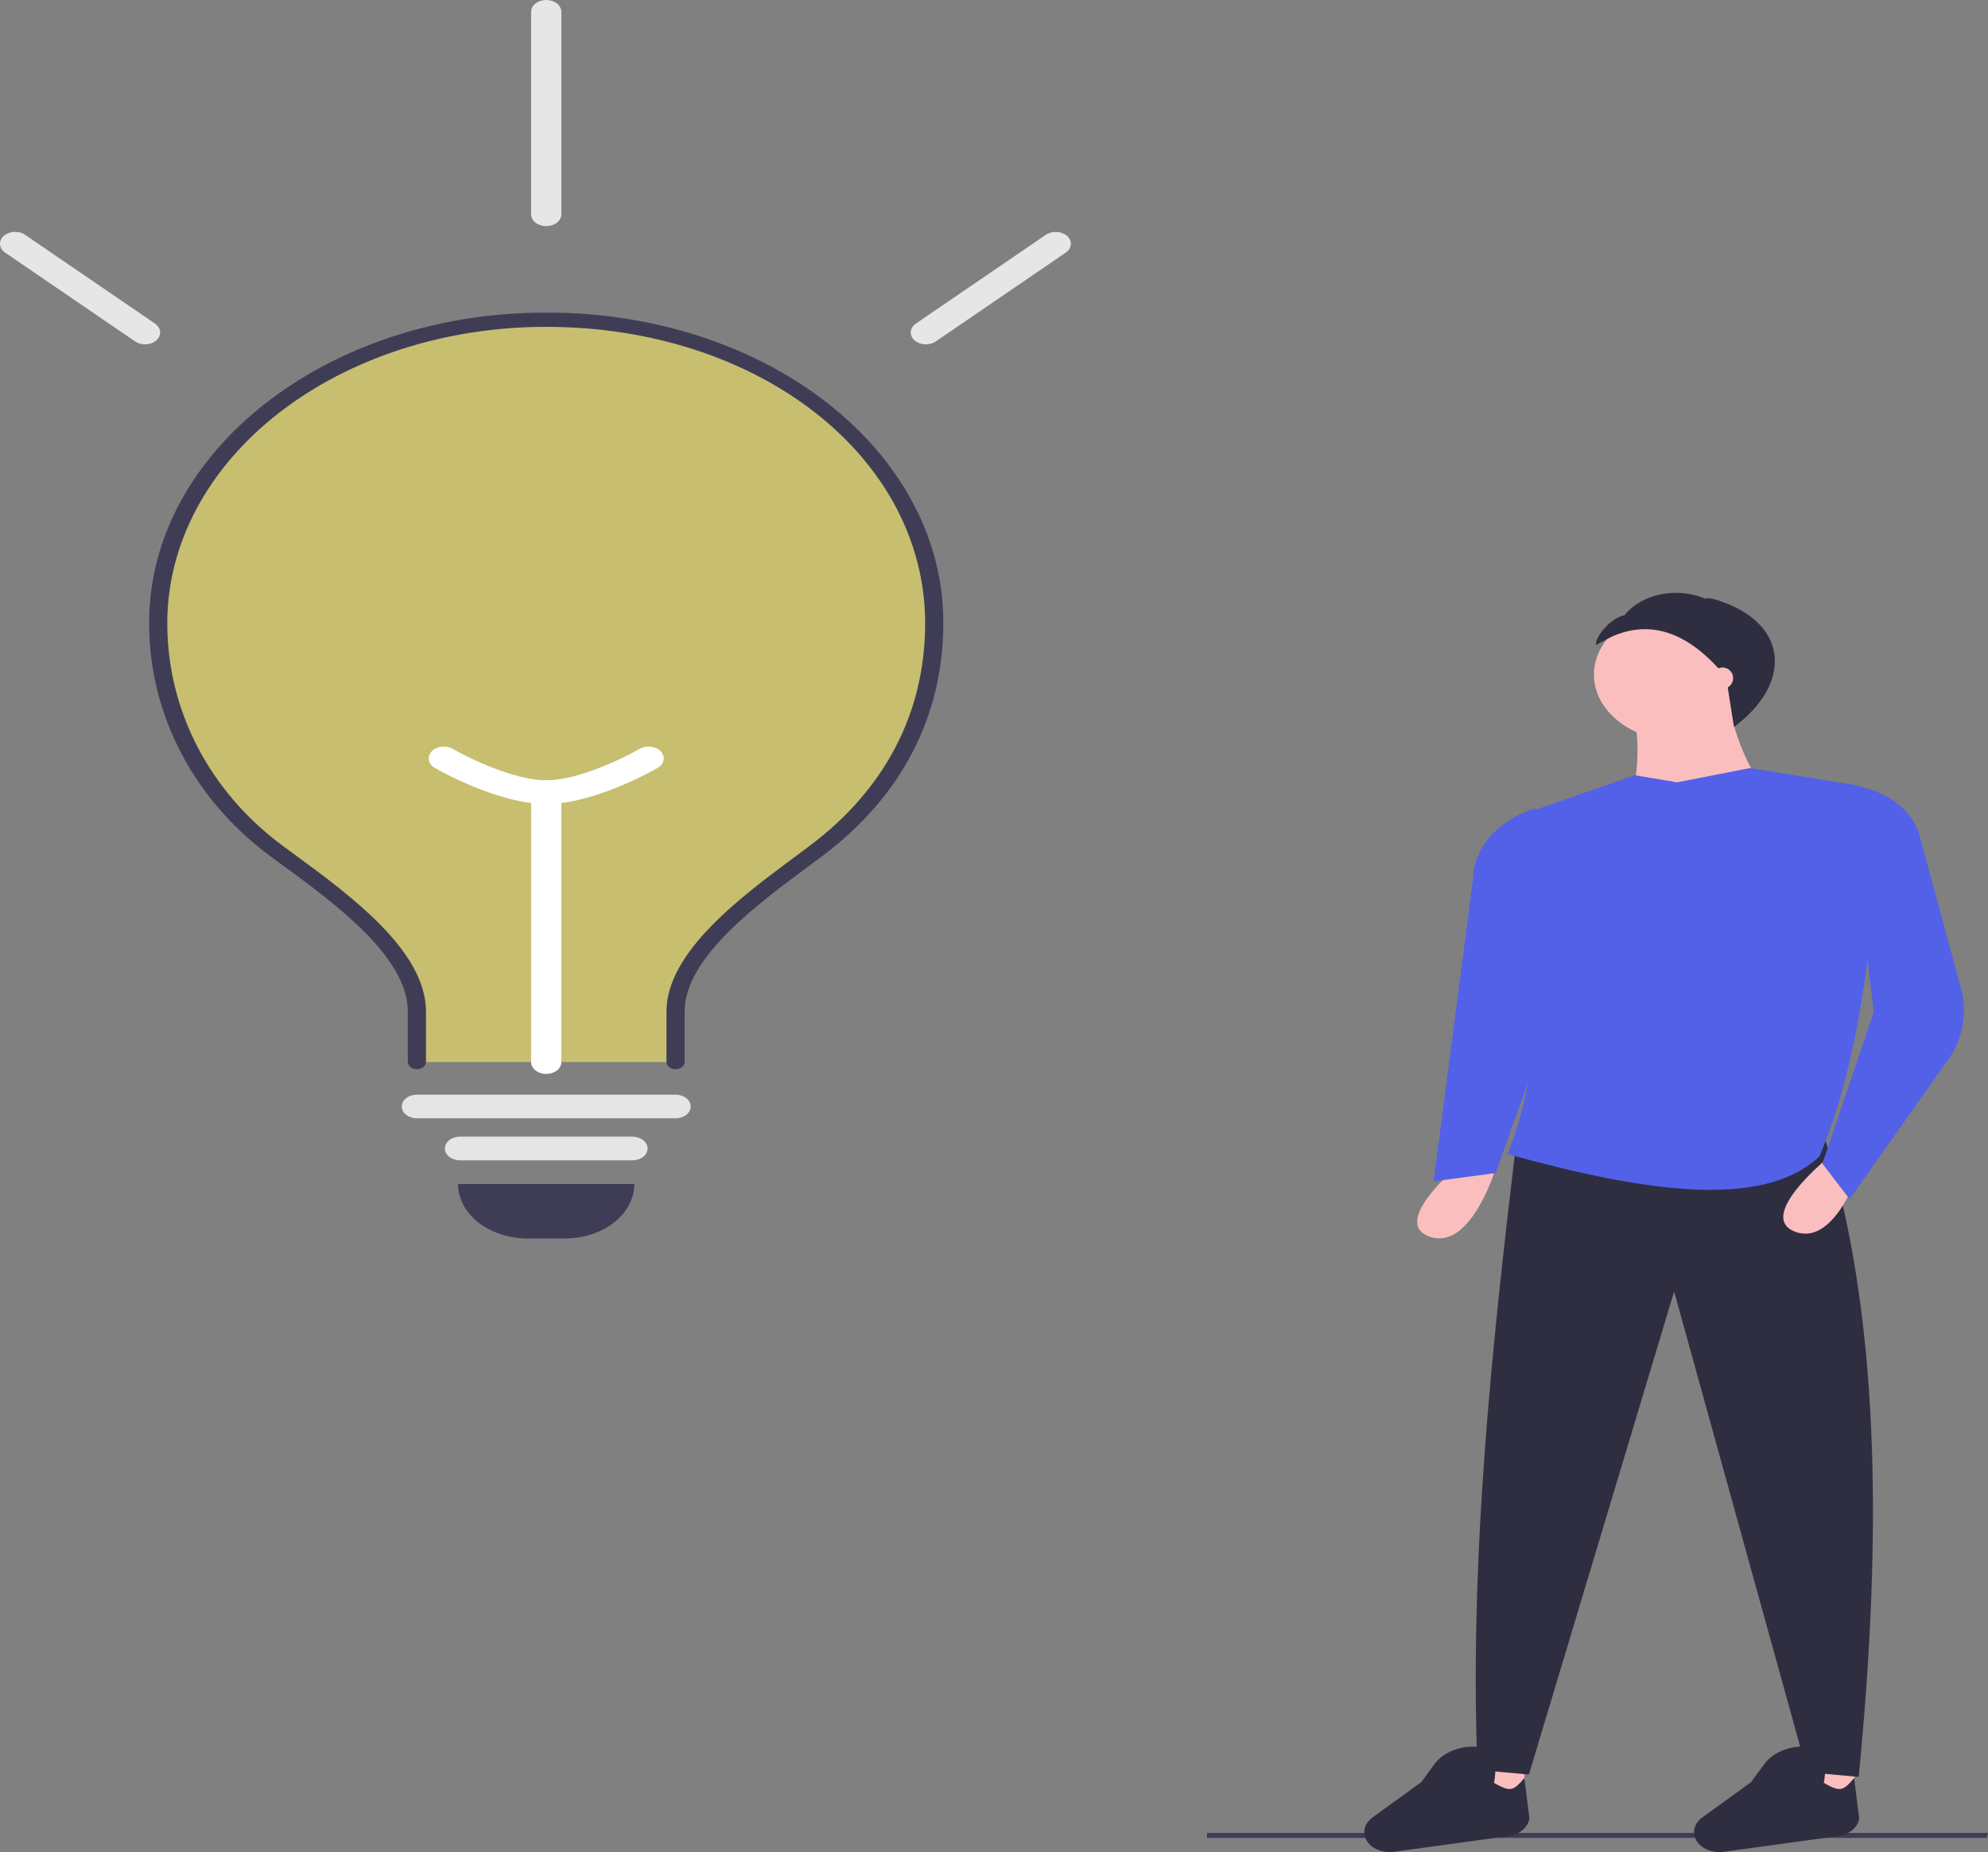 <svg width="629" height="586" viewBox="0 0 629 586" fill="none" xmlns="http://www.w3.org/2000/svg">
<rect x="0" y="0" width="629" height="586" fill="#808080" stroke="none"/>
<g clip-path="url(#clip0)">
<path d="M628.634 581.522H381.909V579.944H629L628.634 581.522Z" fill="#3F3D56"/>
<path d="M482.304 550.607H468.902V573.084H482.304V550.607Z" fill="#FBBEBE"/>
<path d="M586.647 551.356H573.245V573.834H586.647V551.356Z" fill="#FBBEBE"/>
<path d="M588.083 562.22L571.809 560.722L529.689 408.623L483.74 561.471L467.466 559.972C464.781 490.811 472.629 421.622 479.432 364.042L576.595 357.674C594.902 414.413 595.653 485.028 588.083 562.22Z" fill="#2F2E41"/>
<path d="M577.978 366.672C577.978 366.672 555.347 385.155 568.138 389.776C580.93 394.397 588.801 368.983 588.801 368.983L577.978 366.672Z" fill="#FBBEBE"/>
<path d="M462.148 368.171C462.148 368.171 439.517 386.654 452.308 391.275C465.1 395.895 472.971 370.481 472.971 370.481L462.148 368.171Z" fill="#FBBEBE"/>
<path d="M531.125 234.421C545.928 234.421 557.928 225.028 557.928 213.442C557.928 201.855 545.928 192.463 531.125 192.463C516.322 192.463 504.321 201.855 504.321 213.442C504.321 225.028 516.322 234.421 531.125 234.421Z" fill="#FBBEBE"/>
<path d="M562.236 257.273L514.373 261.02C518.797 245.431 519.869 230.868 514.373 218.312H547.877C546.057 228.774 552.86 242.532 562.236 257.273Z" fill="#FBBEBE"/>
<path d="M575.638 365.915C557.754 382.754 520.17 377.124 477.039 365.166C489.278 333.897 487.38 300.908 476.382 266.811C475.783 264.978 476.03 263.039 477.081 261.335C478.132 259.632 479.919 258.274 482.125 257.502L517.244 245.285L530.646 247.533L553.621 243.037L586.233 248.259C588.885 248.683 591.254 249.838 592.912 251.513C594.57 253.188 595.406 255.272 595.269 257.388C592.541 299.239 587.716 337.97 575.638 365.915Z" fill="#5261E8"/>
<path d="M585.211 379.402L576.595 368.163L592.869 320.211L584.253 248.282C589.811 248.717 595.048 250.524 599.207 253.442C603.366 256.359 606.232 260.236 607.391 264.513L620.462 312.74C622.432 320.01 621.249 327.586 617.101 334.271L585.211 379.402Z" fill="#5261E8"/>
<path d="M473.21 371.16L453.586 373.782L466.099 277.905C466.221 273.121 468.14 268.47 471.618 264.535C475.096 260.599 479.978 257.552 485.654 255.775V255.775L491.877 319.087L473.21 371.16Z" fill="#5261E8"/>
<path d="M477.208 580.939L441.087 585.905C439.447 586.13 437.759 585.953 436.254 585.396V585.396C435.062 584.956 434.027 584.293 433.239 583.466C432.451 582.64 431.933 581.674 431.733 580.655C431.533 579.635 431.655 578.593 432.089 577.619C432.523 576.645 433.256 575.769 434.224 575.069L449.697 563.863L453.731 558.346C454.866 556.748 456.485 555.393 458.446 554.4C460.407 553.407 462.649 552.806 464.977 552.651C471.875 552.277 474.152 556.385 472.709 564.101C477.949 567.118 478.777 566.655 482.304 562.595L483.905 575.314C483.722 576.694 482.969 577.99 481.761 579.005C480.552 580.02 478.954 580.699 477.208 580.939Z" fill="#2F2E41"/>
<path d="M581.551 580.939L545.43 585.905C543.79 586.13 542.102 585.953 540.597 585.396V585.396C539.405 584.956 538.37 584.293 537.581 583.466C536.793 582.64 536.276 581.674 536.076 580.655C535.875 579.635 535.998 578.593 536.432 577.619C536.866 576.645 537.599 575.769 538.566 575.069L554.04 563.863L558.074 558.346C559.208 556.748 560.828 555.393 562.789 554.4C564.749 553.407 566.992 552.806 569.319 552.651C576.218 552.277 578.494 556.385 577.052 564.101C582.291 567.118 583.12 566.655 586.647 562.595L588.247 575.314C588.065 576.694 587.312 577.99 586.104 579.005C584.895 580.02 583.297 580.699 581.551 580.939V580.939Z" fill="#2F2E41"/>
<path d="M509.844 201.488C521.926 196.078 534.024 199.535 546.142 214.297L548.62 230.021C566.808 216.535 565.889 198.13 545.492 190.644C543.487 189.908 541.543 189.071 539.361 189.367C535.048 187.555 530.014 187.1 525.287 188.093C520.56 189.087 516.495 191.456 513.923 194.716C510.154 195.226 504.752 201.086 504.946 204.076L509.844 201.488Z" fill="#2F2E41"/>
<path d="M545.005 217.937C546.856 217.937 548.356 216.428 548.356 214.566C548.356 212.704 546.856 211.194 545.005 211.194C543.155 211.194 541.655 212.704 541.655 214.566C541.655 216.428 543.155 217.937 545.005 217.937Z" fill="#FBBEBE"/>
<path d="M144.936 374.628H200.713C200.713 379.198 198.393 383.581 194.264 386.813C190.135 390.045 184.535 391.86 178.696 391.86H166.953C161.114 391.86 155.513 390.045 151.384 386.813C147.255 383.581 144.936 379.198 144.936 374.628H144.936Z" fill="#3F3D56"/>
<path d="M213.745 336.045V320.03C213.745 300.68 240.634 282.376 258.076 269.318C282.663 250.922 295.587 226.206 295.587 197.253C295.587 171.816 282.7 147.417 259.751 129.405C236.802 111.393 205.664 101.238 173.165 101.167C140.665 101.097 109.456 111.115 86.379 129.027C63.303 146.939 50.242 171.282 50.061 196.719C50.061 196.897 50.061 197.075 50.061 197.253C50.061 225.172 63.54 251.562 87.572 269.318C104.921 282.136 131.903 300.479 131.903 320.03V336.045" fill="#FFEF63" fill-opacity="0.56"/>
<path d="M213.746 338.292C213.368 338.292 212.995 338.234 212.647 338.121C212.298 338.008 211.981 337.843 211.715 337.634C211.448 337.425 211.237 337.177 211.092 336.905C210.948 336.632 210.874 336.34 210.874 336.045V320.03C210.874 301.205 234.594 283.631 251.914 270.799C253.352 269.734 254.749 268.699 256.091 267.694C280.051 249.766 292.715 225.408 292.715 197.254C292.715 144.634 240.053 103.415 172.824 103.415C172.712 103.414 172.599 103.414 172.486 103.414C140.848 103.442 110.51 113.274 88.107 130.759C65.704 148.245 53.058 171.962 52.933 196.725V197.249C52.933 224.823 66.277 250.493 89.544 267.684C90.722 268.555 91.947 269.452 93.204 270.373C110.748 283.229 134.775 300.836 134.775 320.03V336.045C134.775 336.641 134.473 337.212 133.934 337.634C133.396 338.055 132.665 338.292 131.903 338.292C131.142 338.292 130.411 338.055 129.873 337.634C129.334 337.212 129.032 336.641 129.032 336.045V320.03C129.032 302.786 106.055 285.949 89.278 273.654C88.015 272.73 86.785 271.828 85.601 270.953C61.19 252.917 47.19 226.054 47.19 197.253V196.714C47.382 142.734 103.558 98.919 172.478 98.919C172.6 98.919 172.71 98.919 172.832 98.919C189.355 98.852 205.73 101.35 221.011 106.268C236.292 111.186 250.175 118.427 261.858 127.571C273.541 136.716 282.791 147.583 289.074 159.544C295.356 171.504 298.546 184.322 298.459 197.253C298.459 226.665 285.181 252.147 260.061 270.943C258.713 271.953 257.307 272.994 255.863 274.064C239.3 286.335 216.617 303.139 216.617 320.03V336.044C216.617 336.34 216.543 336.632 216.399 336.905C216.254 337.177 216.043 337.425 215.776 337.634C215.51 337.843 215.193 338.008 214.845 338.121C214.496 338.234 214.123 338.292 213.746 338.292Z" fill="#3F3D56"/>
<path d="M200.105 367.135H145.544C144.274 367.135 143.057 366.74 142.159 366.038C141.262 365.335 140.757 364.382 140.757 363.389C140.757 362.395 141.262 361.442 142.159 360.74C143.057 360.037 144.274 359.642 145.544 359.642H200.105C201.374 359.642 202.592 360.037 203.489 360.74C204.387 361.442 204.891 362.395 204.891 363.389C204.891 364.382 204.387 365.335 203.489 366.038C202.592 366.74 201.374 367.135 200.105 367.135V367.135Z" fill="#E5E5E5"/>
<path d="M45.889 108.946C44.731 108.947 43.614 108.619 42.743 108.022L1.639 79.939C1.164 79.615 0.776 79.222 0.497 78.781C0.217 78.34 0.051 77.861 0.008 77.37C-0.035 76.878 0.046 76.385 0.247 75.919C0.447 75.453 0.764 75.022 1.177 74.651C1.591 74.28 2.094 73.977 2.657 73.758C3.221 73.539 3.834 73.41 4.461 73.377C5.089 73.344 5.718 73.407 6.314 73.565C6.91 73.722 7.46 73.97 7.934 74.294L49.038 102.378C49.772 102.879 50.293 103.544 50.531 104.284C50.77 105.023 50.714 105.802 50.371 106.516C50.029 107.23 49.416 107.845 48.615 108.28C47.814 108.714 46.863 108.946 45.889 108.946H45.889Z" fill="#E6E6E6"/>
<path d="M292.94 108.946C291.966 108.946 291.015 108.714 290.213 108.28C289.412 107.845 288.8 107.23 288.457 106.516C288.115 105.802 288.059 105.023 288.298 104.284C288.536 103.544 289.057 102.879 289.791 102.378L330.895 74.294C331.851 73.642 333.099 73.314 334.365 73.381C335.631 73.449 336.81 73.907 337.645 74.655C338.479 75.403 338.9 76.38 338.814 77.371C338.729 78.361 338.145 79.285 337.19 79.939L296.086 108.022C295.215 108.619 294.097 108.947 292.94 108.946V108.946Z" fill="#E6E6E6"/>
<path d="M213.746 353.838H131.903C130.634 353.838 129.417 353.443 128.519 352.741C127.621 352.038 127.117 351.085 127.117 350.092C127.117 349.098 127.621 348.145 128.519 347.443C129.417 346.74 130.634 346.345 131.903 346.345H213.746C215.015 346.345 216.232 346.74 217.13 347.443C218.028 348.145 218.532 349.098 218.532 350.092C218.532 351.085 218.028 352.038 217.13 352.741C216.232 353.443 215.015 353.838 213.746 353.838Z" fill="#E5E5E5"/>
<path d="M172.824 339.791C172.196 339.791 171.574 339.694 170.993 339.506C170.412 339.317 169.884 339.041 169.44 338.694C168.996 338.346 168.643 337.933 168.402 337.478C168.162 337.024 168.038 336.536 168.038 336.045V250.635C168.038 249.641 168.542 248.688 169.44 247.986C170.338 247.283 171.555 246.888 172.824 246.888C174.094 246.888 175.311 247.283 176.209 247.986C177.107 248.688 177.611 249.641 177.611 250.635V336.045C177.611 336.536 177.487 337.024 177.247 337.478C177.006 337.933 176.653 338.346 176.209 338.694C175.765 339.041 175.237 339.317 174.656 339.506C174.075 339.694 173.453 339.791 172.824 339.791V339.791Z" fill="white"/>
<path d="M172.825 254.381C157.36 254.381 138.372 243.43 137.572 242.964C137.068 242.671 136.642 242.302 136.32 241.88C135.997 241.457 135.784 240.989 135.693 240.503C135.602 240.016 135.634 239.52 135.787 239.043C135.941 238.566 136.213 238.117 136.588 237.722C136.964 237.328 137.434 236.995 137.974 236.742C138.514 236.49 139.111 236.323 139.733 236.252C140.355 236.18 140.989 236.205 141.598 236.326C142.208 236.446 142.781 236.659 143.286 236.953C148.042 239.715 162.627 246.888 172.825 246.888C183.022 246.888 197.607 239.715 202.366 236.951C202.87 236.658 203.444 236.445 204.053 236.325C204.663 236.205 205.297 236.18 205.918 236.251C206.54 236.323 207.138 236.49 207.678 236.742C208.217 236.995 208.688 237.328 209.063 237.723C209.438 238.117 209.71 238.566 209.863 239.043C210.017 239.52 210.048 240.016 209.957 240.503C209.865 240.99 209.652 241.458 209.33 241.88C209.007 242.302 208.582 242.671 208.077 242.964C207.277 243.43 188.29 254.381 172.825 254.381Z" fill="white"/>
<path d="M172.824 71.55C171.555 71.55 170.337 71.155 169.44 70.453C168.542 69.75 168.038 68.797 168.038 67.804V3.746C168.038 2.753 168.542 1.8 169.44 1.097C170.337 0.395 171.555 0 172.824 0C174.093 0 175.311 0.395 176.208 1.097C177.106 1.8 177.61 2.753 177.61 3.746V67.804C177.61 68.797 177.106 69.75 176.208 70.453C175.311 71.155 174.093 71.55 172.824 71.55V71.55Z" fill="#E6E6E6"/>
</g>
<defs>
<clipPath id="clip0">
<rect width="629" height="586" fill="white"/>
</clipPath>
</defs>
</svg>
